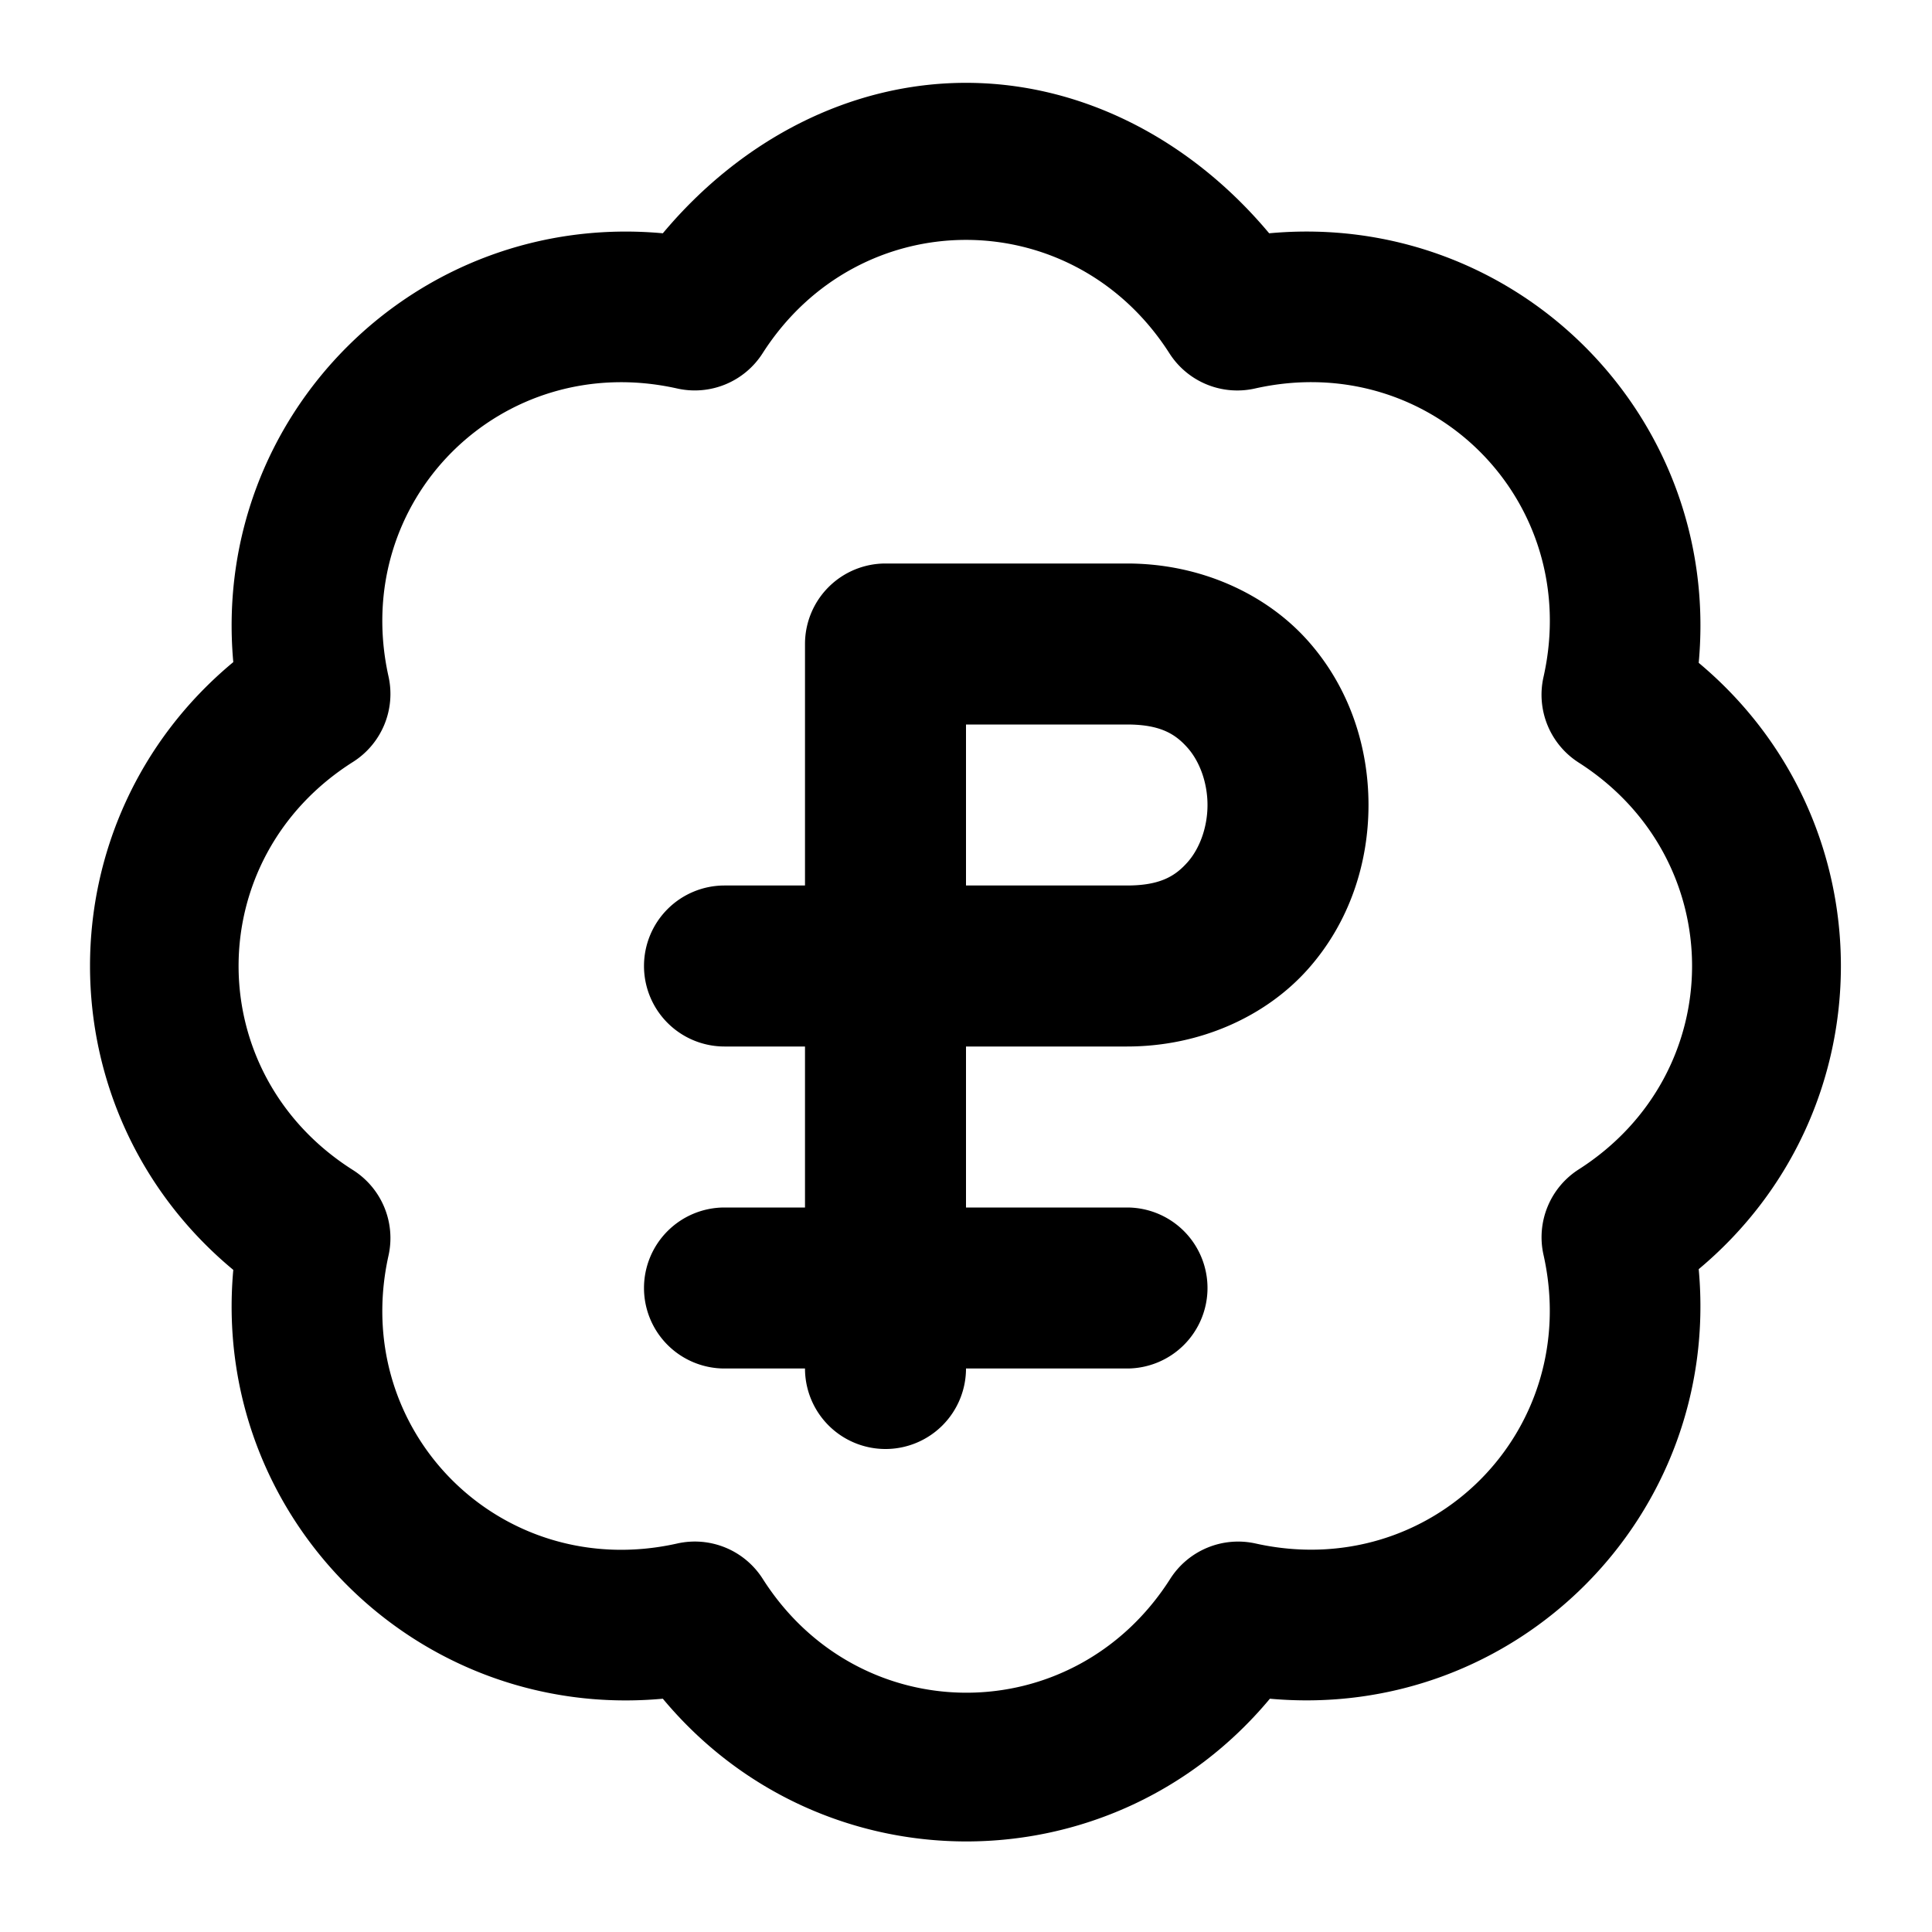 <?xml version="1.0" encoding="UTF-8" standalone="no"?>
<svg xmlns="http://www.w3.org/2000/svg" xmlns:svg="http://www.w3.org/2000/svg" width="24" height="24" viewBox="0 0 24 24" fill="currentColor" tags="discount,offer,sale,voucher,tag,monetization,marketing,finance,financial,exchange,transaction,payment,rub,₽" categories="shopping,finance">
  <path d="M 12 1.029 C 10.575 1.029 9.219 1.721 8.234 2.898 C 5.171 2.617 2.621 5.16 2.898 8.225 C 0.525 10.194 0.525 13.806 2.898 15.775 C 2.621 18.84 5.171 21.383 8.234 21.102 C 10.203 23.466 13.806 23.466 15.775 21.102 C 18.84 21.379 21.383 18.829 21.102 15.766 C 23.457 13.797 23.457 10.203 21.102 8.234 C 21.385 5.166 18.834 2.615 15.766 2.898 C 14.781 1.721 13.425 1.029 12 1.029 z M 12 2.98 C 12.964 2.98 13.927 3.45 14.527 4.389 A 1 1 0 0 0 15.59 4.826 C 17.777 4.334 19.666 6.223 19.174 8.41 A 1 1 0 0 0 19.611 9.473 C 21.489 10.673 21.489 13.327 19.611 14.527 A 1 1 0 0 0 19.174 15.588 C 19.663 17.771 17.782 19.659 15.598 19.174 A 1 1 0 0 0 14.537 19.613 C 13.337 21.499 10.674 21.499 9.475 19.613 A 1 1 0 0 0 8.412 19.174 C 6.229 19.663 4.341 17.782 4.826 15.598 A 1 1 0 0 0 4.385 14.535 C 2.49 13.336 2.49 10.664 4.385 9.465 A 1 1 0 0 0 4.826 8.402 C 4.341 6.218 6.229 4.337 8.412 4.826 A 1 1 0 0 0 9.473 4.389 C 10.073 3.45 11.036 2.98 12 2.98 z M 11 7 A 1 1 0 0 0 10 8 L 10 11 L 9 11 A 1 1 0 0 0 8 12 A 1 1 0 0 0 9 13 L 10 13 L 10 15 L 9 15 A 1 1 0 0 0 8 16 A 1 1 0 0 0 9 17 L 10 17 A 1 1 0 0 0 11 18 A 1 1 0 0 0 12 17 L 14 17 A 1 1 0 0 0 15 16 A 1 1 0 0 0 14 15 L 12 15 L 12 13 L 14 13 C 14.917 13 15.731 12.62 16.248 12.039 C 16.765 11.458 17 10.722 17 10 C 17 9.278 16.765 8.542 16.248 7.961 C 15.731 7.38 14.917 7 14 7 L 11 7 z M 12 9 L 14 9 C 14.417 9 14.602 9.12 14.752 9.289 C 14.902 9.458 15 9.722 15 10 C 15 10.278 14.902 10.542 14.752 10.711 C 14.602 10.88 14.417 11 14 11 L 12 11 L 12 9 z "/>
</svg>
